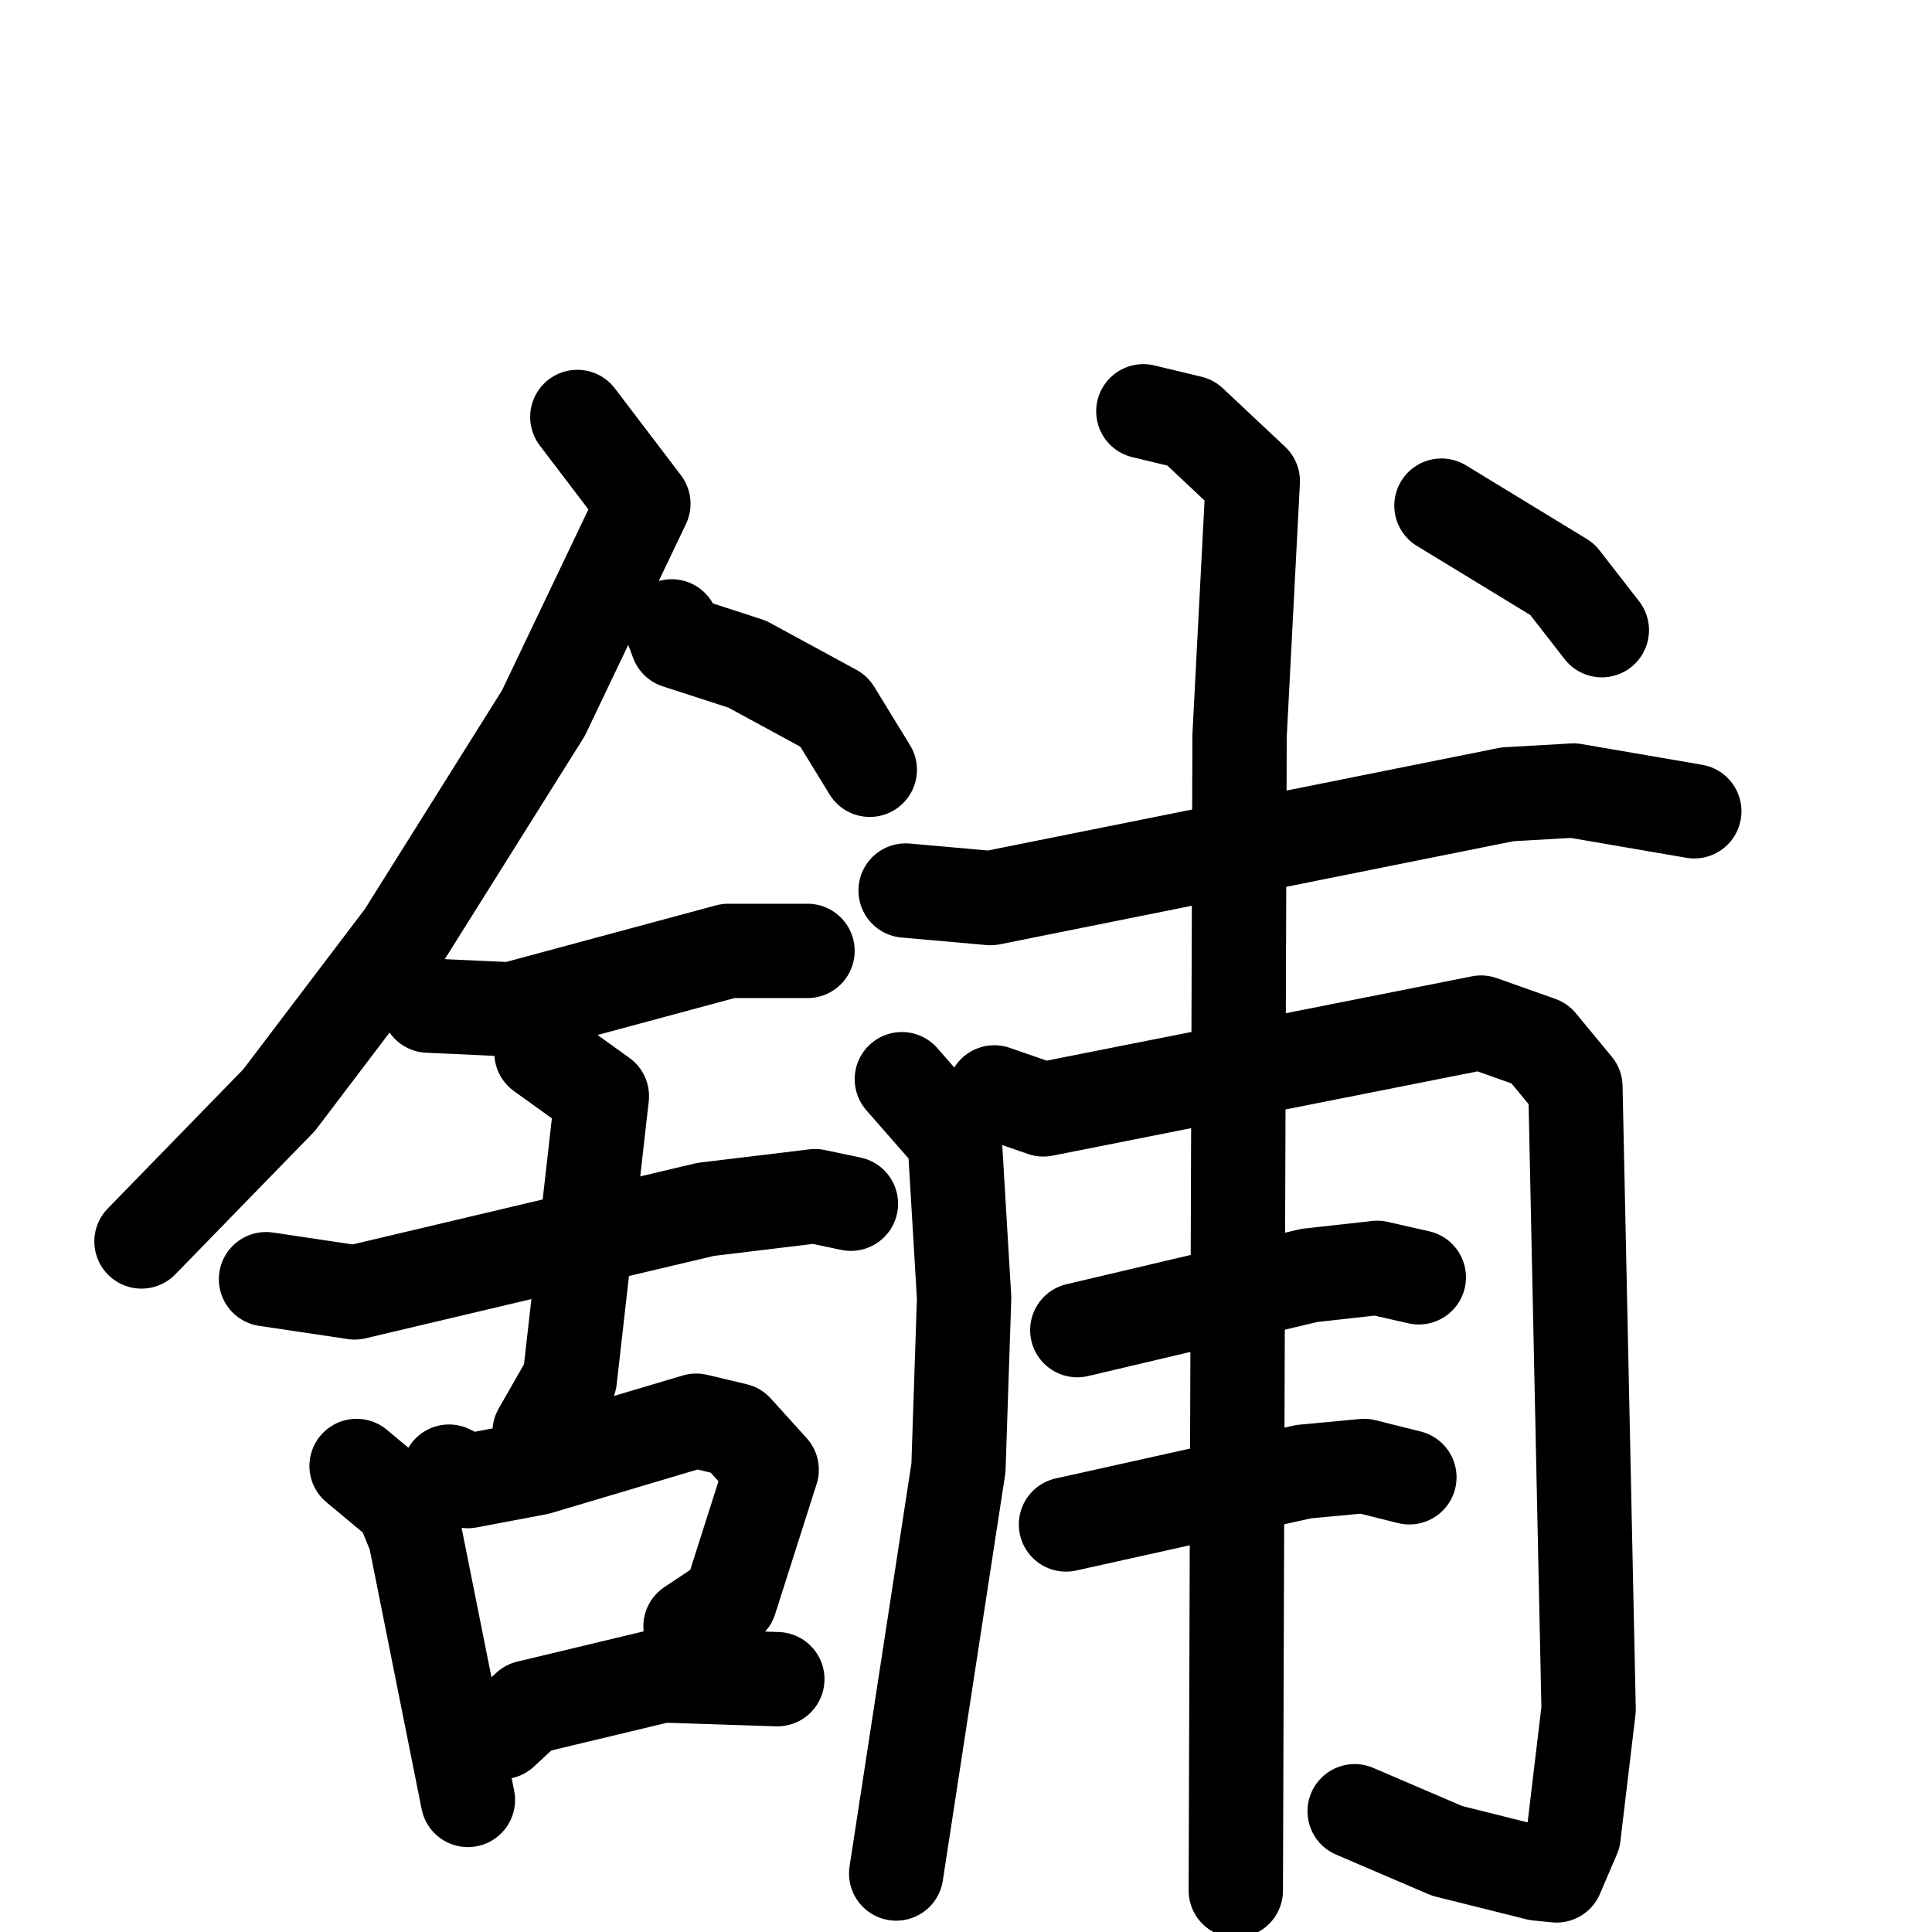 <svg xmlns="http://www.w3.org/2000/svg" viewBox="0 0 1024 1024">
  <g style="fill:none;stroke:#000000;stroke-width:50;stroke-linecap:round;stroke-linejoin:round;" transform="scale(1, 1) translate(0, 0)">
    <path d="M 306.0,221.0 L 341.0,267.0 L 288.0,378.0 L 214.0,496.0 L 148.0,583.0 L 75.0,658.0"/>
    <path d="M 356.0,332.0 L 359.0,340.0 L 396.0,352.0 L 442.0,377.0 L 461.0,408.0"/>
    <path d="M 227.0,533.0 L 271.0,535.0 L 386.0,504.0 L 428.0,504.0"/>
    <path d="M 141.0,678.0 L 188.0,685.0 L 374.0,641.0 L 432.0,634.0 L 451.0,638.0"/>
    <path d="M 287.0,558.0 L 319.0,581.0 L 302.0,731.0 L 286.0,759.0"/>
    <path d="M 189.0,777.0 L 213.0,797.0 L 220.0,814.0 L 248.0,954.0"/>
    <path d="M 238.0,780.0 L 248.0,785.0 L 285.0,778.0 L 369.0,753.0 L 390.0,758.0 L 409.0,779.0 L 387.0,848.0 L 366.0,862.0"/>
    <path d="M 266.0,918.0 L 280.0,905.0 L 351.0,888.0 L 412.0,890.0"/>
    <path d="M 480.0,472.0 L 525.0,476.0 L 799.0,421.0 L 834.0,419.0 L 898.0,430.0"/>
    <path d="M 478.0,572.0 L 506.0,604.0 L 511.0,688.0 L 508.0,778.0 L 475.0,993.0"/>
    <path d="M 527.0,579.0 L 553.0,588.0 L 785.0,542.0 L 816.0,553.0 L 835.0,576.0 L 842.0,906.0 L 834.0,973.0 L 825.0,994.0 L 815.0,993.0 L 767.0,981.0 L 718.0,960.0"/>
    <path d="M 571.0,705.0 L 694.0,676.0 L 730.0,672.0 L 752.0,677.0"/>
    <path d="M 565.0,808.0 L 691.0,780.0 L 723.0,777.0 L 747.0,783.0"/>
    <path d="M 606.0,218.0 L 631.0,224.0 L 664.0,255.0 L 657.0,390.0 L 655.0,1002.0"/>
    <path d="M 764.0,268.0 L 828.0,307.0 L 849.0,334.0"/>
  </g>
</svg>
